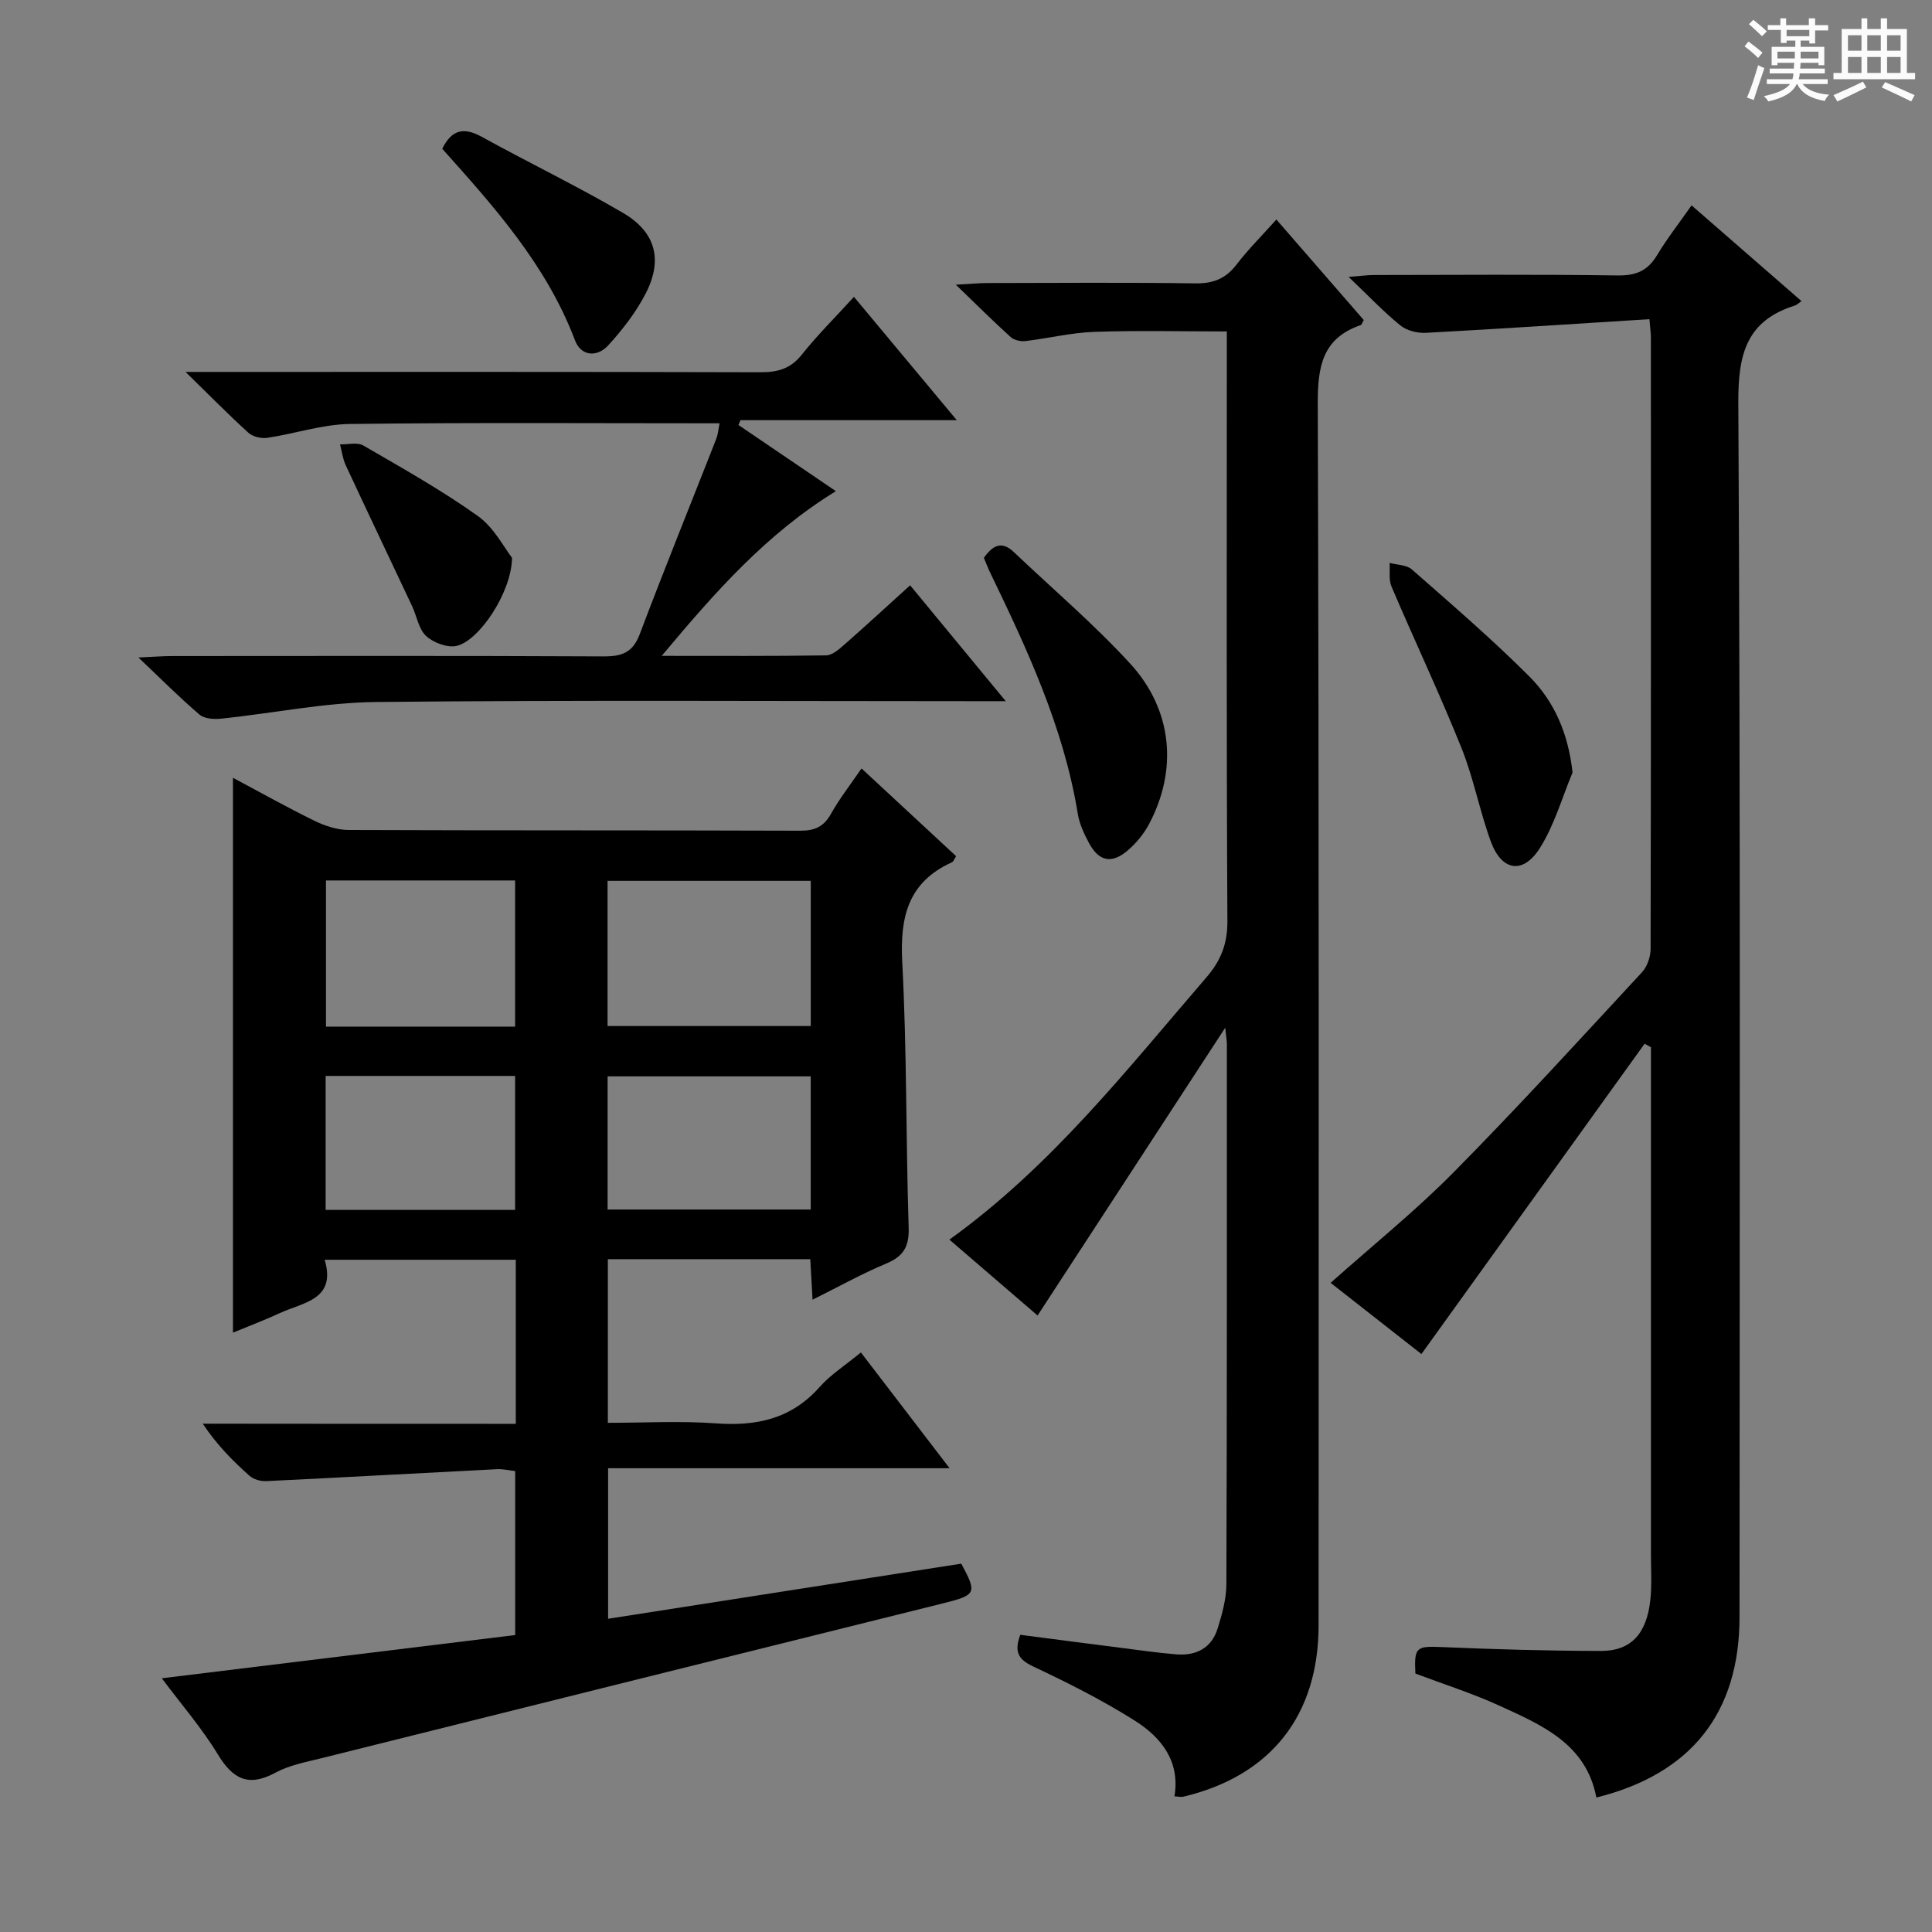 <svg enable-background="new 0 0 400 400" viewBox="0 0 400 400" xmlns="http://www.w3.org/2000/svg"><rect x="0" y="0" width="400" height="400" fill="#808080" stroke="none"/><path d="m361.2 9.6.8-1c.9.7 1.9 1.4 2.9 2.3l-.9 1.1c-1-1-2-1.8-2.8-2.4zm.5 10.6c.9-2.1 1.6-4.3 2.3-6.7.4.2.8.4 1.3.6-.7 2.1-1.5 4.3-2.2 6.6zm.4-15.2.9-.9c1 .8 2 1.6 2.8 2.4l-1 1c-.9-.9-1.8-1.7-2.7-2.5zm12.5-1.2h1.2v1.4h2.7v1.1h-2.7v2.7h-1.2v-.6h-1.8v1.3h4.9v3.8h-1.2v-.5h-3.7c0 .4-.1.9-.1 1.2h5.1v1h-5.2c0 .5-.1.9-.2 1.2h6v1h-5.2c1.1 1.3 2.9 2 5.5 2.2-.4.4-.7.8-.9 1.3-2.9-.5-4.8-1.6-5.7-3.5h-.1c-.8 1.7-2.7 2.9-5.9 3.6-.2-.4-.6-.8-.9-1.1 2.8-.6 4.6-1.4 5.4-2.5h-4.8v-1h5.3c.1-.3.2-.7.2-1.2h-4.9v-1h5c0-.4 0-.8.1-1.2h-3.5v.5h-1.2v-3.8h4.9v-1.3h-1.8v.5h-1.2v-2.7h-2.7v-1h2.6v-1.4h1.2v1.4h4.7v-1.4zm-6.6 8.3h3.6c0-.4 0-.9 0-1.4h-3.6zm1.9-4.6h4.7v-1.3h-4.7zm6.6 3.2h-3.7v1.4h3.7z" fill="#fafbfa"/><path d="m385.3 3.8h1.3v2.2h2.8v-2.2h1.3v2.2h4.1v9.1h1.7v1.3h-16.9v-1.3h1.7v-9.1h4.1v-2.2zm.4 13.1.7 1.2c-1.8.9-3.8 1.9-6 2.9-.2-.4-.5-.8-.8-1.3 2.3-1 4.3-1.9 6.1-2.8zm-3.1-6.4h2.8v-3.2h-2.8zm0 4.6h2.8v-3.3h-2.8zm4-4.6h2.8v-3.2h-2.8zm0 4.6h2.8v-3.3h-2.8zm3.7 1.9c2.1.9 4.1 1.8 6.1 2.7l-.7 1.3c-2.2-1.1-4.2-2-6.1-2.9zm3.2-9.7h-2.8v3.2h2.8zm-2.8 7.8h2.8v-3.3h-2.8z" fill="#fafbfa"/><g fill="#010000"><path d="m106.79 294.79c0-11.94 0-22.75 0-33.97-13.03 0-25.93 0-39.57 0 2.45 8.28-4.4 8.79-9.26 11.03-3.14 1.45-6.38 2.68-9.73 4.06 0-38.31 0-76.31 0-114.88 5.61 2.99 11.18 6.12 16.91 8.92 2.15 1.05 4.68 1.88 7.04 1.89 31.16.12 62.32.04 93.48.15 3.03.01 4.9-.83 6.4-3.52 1.77-3.17 4.05-6.06 6.31-9.37 6.66 6.17 13.09 12.14 19.58 18.16-.36.54-.53 1.11-.89 1.28-9.07 4.11-10.75 11.33-10.26 20.66.97 18.27.74 36.61 1.33 54.91.13 3.98-1.06 6.01-4.68 7.51-5.03 2.1-9.81 4.78-15.22 7.47-.17-3.01-.31-5.56-.47-8.39-13.9 0-27.67 0-41.91 0v33.88c7.47 0 14.94-.43 22.34.11 8.43.62 15.64-.91 21.49-7.51 2.28-2.58 5.31-4.49 8.56-7.17 6.04 7.88 11.9 15.54 18.36 23.97-24.08 0-47.14 0-70.7 0v31.17c24.45-3.81 48.83-7.62 73.12-11.41 3.35 6.2 3.12 6.5-4.04 8.28-42.83 10.64-85.66 21.31-128.48 32.01-3.21.8-6.61 1.43-9.47 2.98-5.57 3.02-8.8 1.36-11.92-3.77-3.33-5.48-7.59-10.39-11.61-15.77 24.7-3.02 48.85-5.97 73.16-8.95 0-11.68 0-22.62 0-33.95-1.25-.14-2.52-.46-3.78-.39-15.92.81-31.84 1.7-47.76 2.47-1.15.06-2.63-.36-3.47-1.11-3.46-3.08-6.74-6.37-9.67-10.78 21.48.03 42.94.03 64.81.03zm61.07-112.42c-14.35 0-28.2 0-42.07 0v30.06h42.07c0-10.17 0-19.95 0-30.06zm-.01 40.48c-14.38 0-28.23 0-42.05 0v27.57h42.05c0-9.36 0-18.32 0-27.57zm-61.2-10.3c0-10.29 0-20.2 0-30.26-13.19 0-26.08 0-39.16 0v30.26zm-39.23 37.95h39.23c0-9.39 0-18.46 0-27.74-13.19 0-26.09 0-39.23 0z"/><path d="m341.5 66.08c-15.81.99-31.05 2.01-46.3 2.83-1.76.09-3.96-.46-5.29-1.55-3.48-2.83-6.58-6.11-10.69-10.03 2.51-.19 3.88-.39 5.25-.39 16.83-.02 33.67-.15 50.49.09 3.79.05 6.2-1 8.12-4.2 2.04-3.4 4.51-6.55 7.14-10.31 7.72 6.72 15.17 13.21 22.76 19.82-.6.42-.94.78-1.35.91-10.03 3.14-11.78 10.05-11.73 20.06.46 83.82.27 167.65.25 251.48-.01 19.84-10 32.49-29.64 37.37-2.12-11.16-11.36-15.04-20.24-19.09-5.56-2.53-11.43-4.39-17.23-6.58-.28-5.49.2-5.71 5.48-5.48 10.97.47 21.95.78 32.93.8 6.23.01 9.49-3.55 10.24-10.61.33-3.13.12-6.32.12-9.49 0-33.16 0-66.33 0-99.49 0-1.8 0-3.6 0-5.4-.44-.24-.88-.49-1.31-.73-15.32 21.3-30.64 42.6-46.21 64.25-6.18-4.85-12.52-9.82-18.8-14.74 8.73-7.78 17.54-14.87 25.44-22.86 13.34-13.49 26.13-27.53 39.03-41.45 1.09-1.18 1.78-3.21 1.78-4.85.09-42.16.07-84.33.06-126.49.01-.79-.11-1.59-.3-3.87z"/><path d="m253.67 212.78c-13.43 20.6-26.11 40.04-38.85 59.58-5.55-4.78-11.82-10.17-18.26-15.71 21.11-15.17 36.71-35.16 53.21-54.29 2.96-3.43 4.37-6.9 4.35-11.61-.21-38.82-.12-77.65-.12-116.47 0-1.82 0-3.64 0-5.66-9.32 0-18.4-.23-27.47.09-4.78.17-9.52 1.35-14.29 1.91-.98.11-2.32-.22-3.02-.86-3.54-3.2-6.92-6.57-11.33-10.82 3.16-.17 4.89-.34 6.62-.34 14.33-.02 28.66-.14 42.99.07 3.71.05 6.29-.99 8.53-3.92 2.41-3.14 5.24-5.96 8.23-9.3 6.22 7.16 12.18 14.02 18.09 20.81-.3.51-.41.97-.64 1.05-7.92 2.73-8.9 8.55-8.88 16.24.28 84.31.18 168.62.17 252.92 0 18.71-9.91 31.22-28.02 35.52-.45.11-.96-.04-1.82-.08 1.21-7.28-2.75-12.21-8.18-15.65-6.71-4.24-13.86-7.84-21.06-11.23-3.1-1.46-3.99-3.04-2.68-6.56 6.92.9 13.93 1.82 20.95 2.71 3.79.48 7.57 1.03 11.37 1.34 4.09.32 7.28-1.3 8.54-5.36.92-2.97 1.8-6.12 1.81-9.19.13-37.32.1-74.64.1-111.97-.02-.59-.14-1.21-.34-3.22z"/><path d="m148.98 87.64c-25.69 0-51.11-.18-76.52.14-5.72.07-11.4 2.02-17.13 2.87-1.25.19-3-.24-3.91-1.06-4.06-3.68-7.9-7.6-13.01-12.59h6.56c37.48 0 74.96-.04 112.43.07 3.58.01 6.25-.69 8.59-3.63 3.2-4.02 6.88-7.67 10.81-11.98 6.98 8.37 13.8 16.55 21.29 25.53-15.68 0-30.23 0-44.78 0-.14.33-.28.67-.42 1 6.59 4.48 13.18 8.95 20.17 13.7-14.33 8.8-24.9 20.76-36.06 34.1 12.22 0 23.12.07 34.03-.1 1.26-.02 2.64-1.22 3.71-2.16 4.49-3.94 8.87-7.99 13.69-12.35 6.44 7.81 12.72 15.41 19.8 23.99-2.92 0-4.65 0-6.39 0-41.31 0-82.62-.25-123.93.17-10.7.11-21.38 2.33-32.08 3.45-1.48.15-3.48.04-4.5-.82-4.02-3.41-7.74-7.17-12.67-11.84 3.37-.15 5.1-.3 6.83-.3 29.82-.01 59.63-.08 89.45.07 3.81.02 6.07-.77 7.52-4.62 5.09-13.5 10.53-26.88 15.79-40.31.42-1.03.5-2.2.73-3.33z"/><path d="m203.7 115.49c1.78-2.51 3.65-3.62 6.18-1.21 8.07 7.67 16.6 14.92 24.11 23.11 8.83 9.63 9.87 22.08 3.86 33.32-1.07 2-2.63 3.87-4.35 5.35-3.33 2.86-5.98 2.31-8.04-1.53-1.01-1.88-1.97-3.93-2.31-6.01-2.92-17.96-10.53-34.2-18.34-50.37-.4-.87-.74-1.79-1.11-2.66z"/><path d="m325.58 159.95c-2.21 5.26-3.77 10.93-6.79 15.67-3.48 5.47-7.89 4.72-10.13-1.39-2.33-6.37-3.57-13.15-6.1-19.43-4.52-11.24-9.71-22.2-14.46-33.35-.61-1.43-.29-3.26-.4-4.91 1.56.43 3.53.4 4.62 1.36 8.23 7.24 16.57 14.4 24.31 22.15 5.17 5.17 8.06 11.79 8.95 19.9z"/><path d="m91.56 30.8c2-4.06 4.54-4.48 8.19-2.47 9.7 5.35 19.71 10.17 29.26 15.76 6.74 3.95 8.25 9.67 4.71 16.6-2 3.92-4.81 7.53-7.78 10.8-2.28 2.51-5.64 2.32-6.9-1.04-5.89-15.57-16.74-27.66-27.48-39.65z"/><path d="m106.01 115.48c-.07 7.07-6.71 17.08-11.41 18.23-1.9.47-4.83-.62-6.36-2.02-1.56-1.42-1.94-4.12-2.93-6.22-4.57-9.72-9.2-19.41-13.73-29.15-.62-1.32-.8-2.87-1.18-4.32 1.62.05 3.58-.48 4.81.23 8.03 4.66 16.17 9.22 23.72 14.6 3.38 2.41 5.47 6.62 7.08 8.65z"/></g></svg>